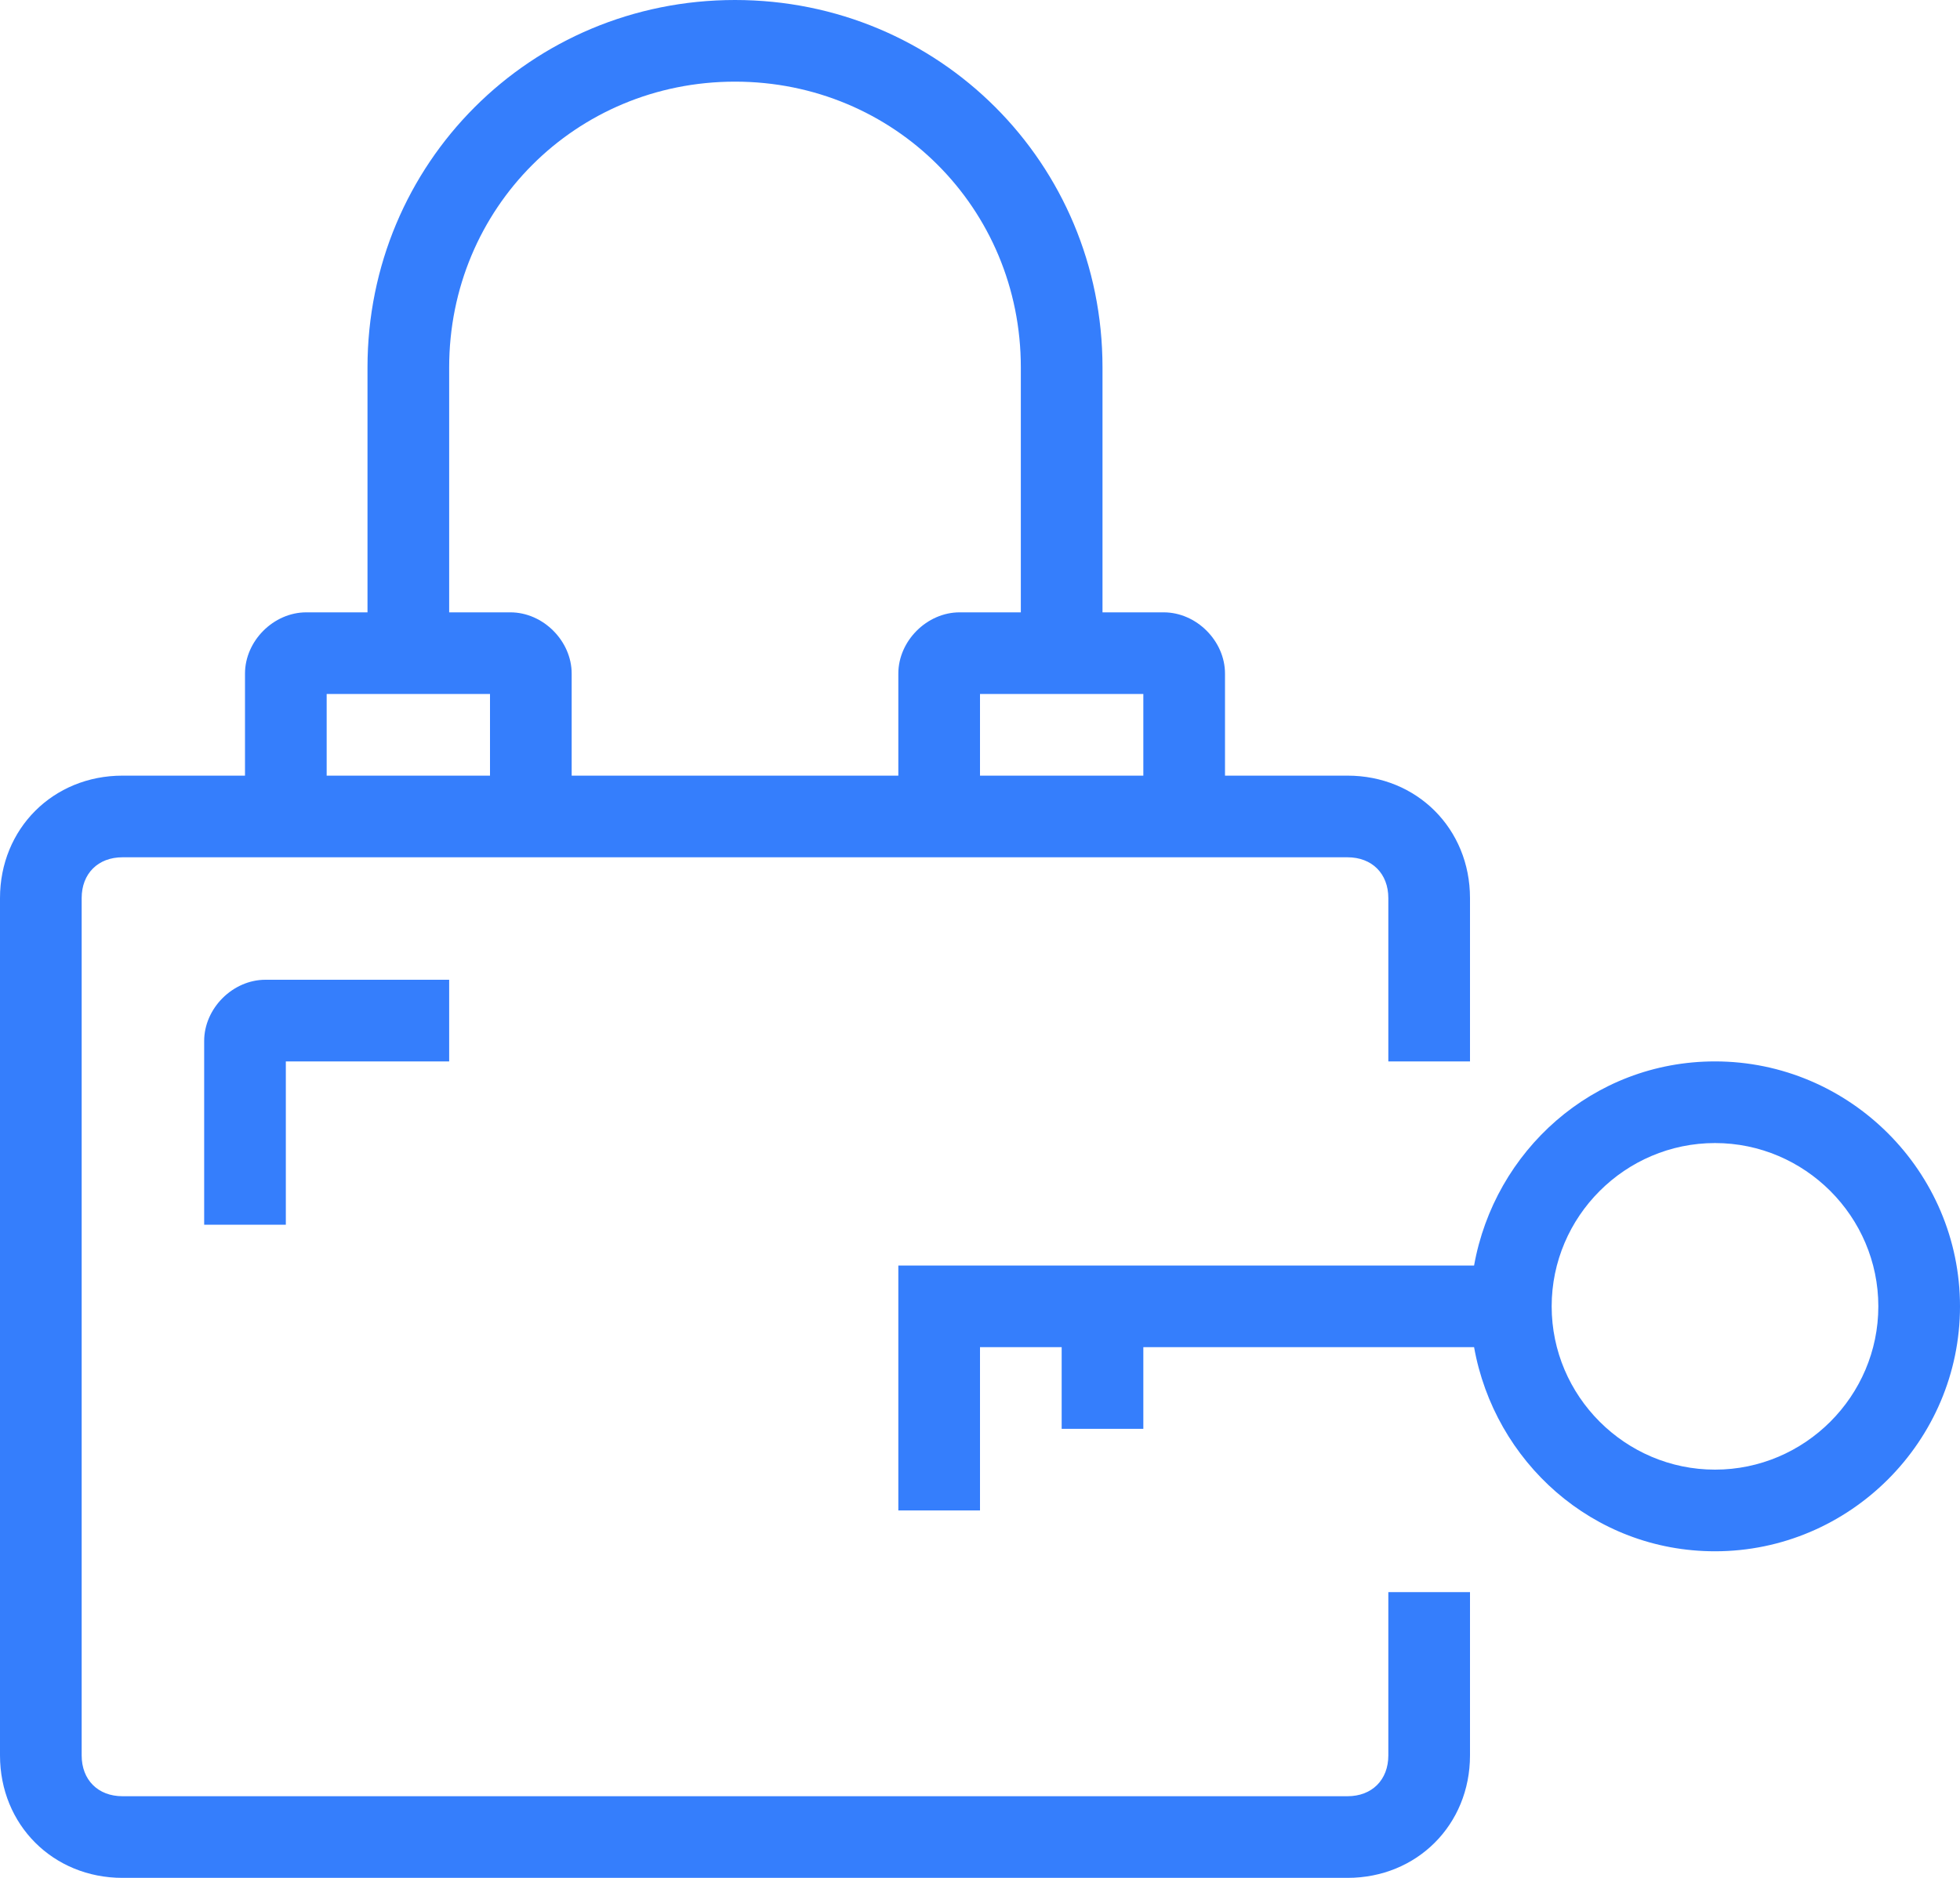 <svg width="48" height="46" viewBox="0 0 48 46" fill="none" xmlns="http://www.w3.org/2000/svg">
<path d="M34 43C34 43.6 33.6 44 33 44H3C2.4 44 2 43.6 2 43V22C2 21.4 2.4 21 3 21H33C33.6 21 34 21.4 34 22V26H36V22C36 20.3 34.7 19 33 19H30V16.5C30 15.7 29.3 15 28.5 15H27V9C27 4 23 0 18 0C13 0 9 4 9 9V15H7.5C6.7 15 6 15.7 6 16.5V19H3C1.3 19 0 20.3 0 22V43C0 44.7 1.3 46 3 46H33C34.7 46 36 44.7 36 43V39H34V43ZM28 19H24V17H28V19ZM11 9C11 5.1 14.1 2 18 2C21.9 2 25 5.1 25 9V15H23.5C22.7 15 22 15.7 22 16.5V19H14V16.5C14 15.7 13.3 15 12.5 15H11V9ZM8 17H12V19H8V17Z" fill="#357EFC"/>
<path d="M5 25.5V30H7V26H11V24H6.5C5.7 24 5 24.7 5 25.5Z" fill="#357EFC"/>
<path d="M42 26C39 26 36.6 28.2 36.1 31H22V37H24V33H26V35H28V33H36.1C36.6 35.8 39 38 42 38C45.3 38 48 35.3 48 32C48 28.7 45.3 26 42 26ZM42 36C39.8 36 38 34.2 38 32C38 29.8 39.8 28 42 28C44.2 28 46 29.8 46 32C46 34.2 44.2 36 42 36Z" fill="#357EFC"/>
</svg>

